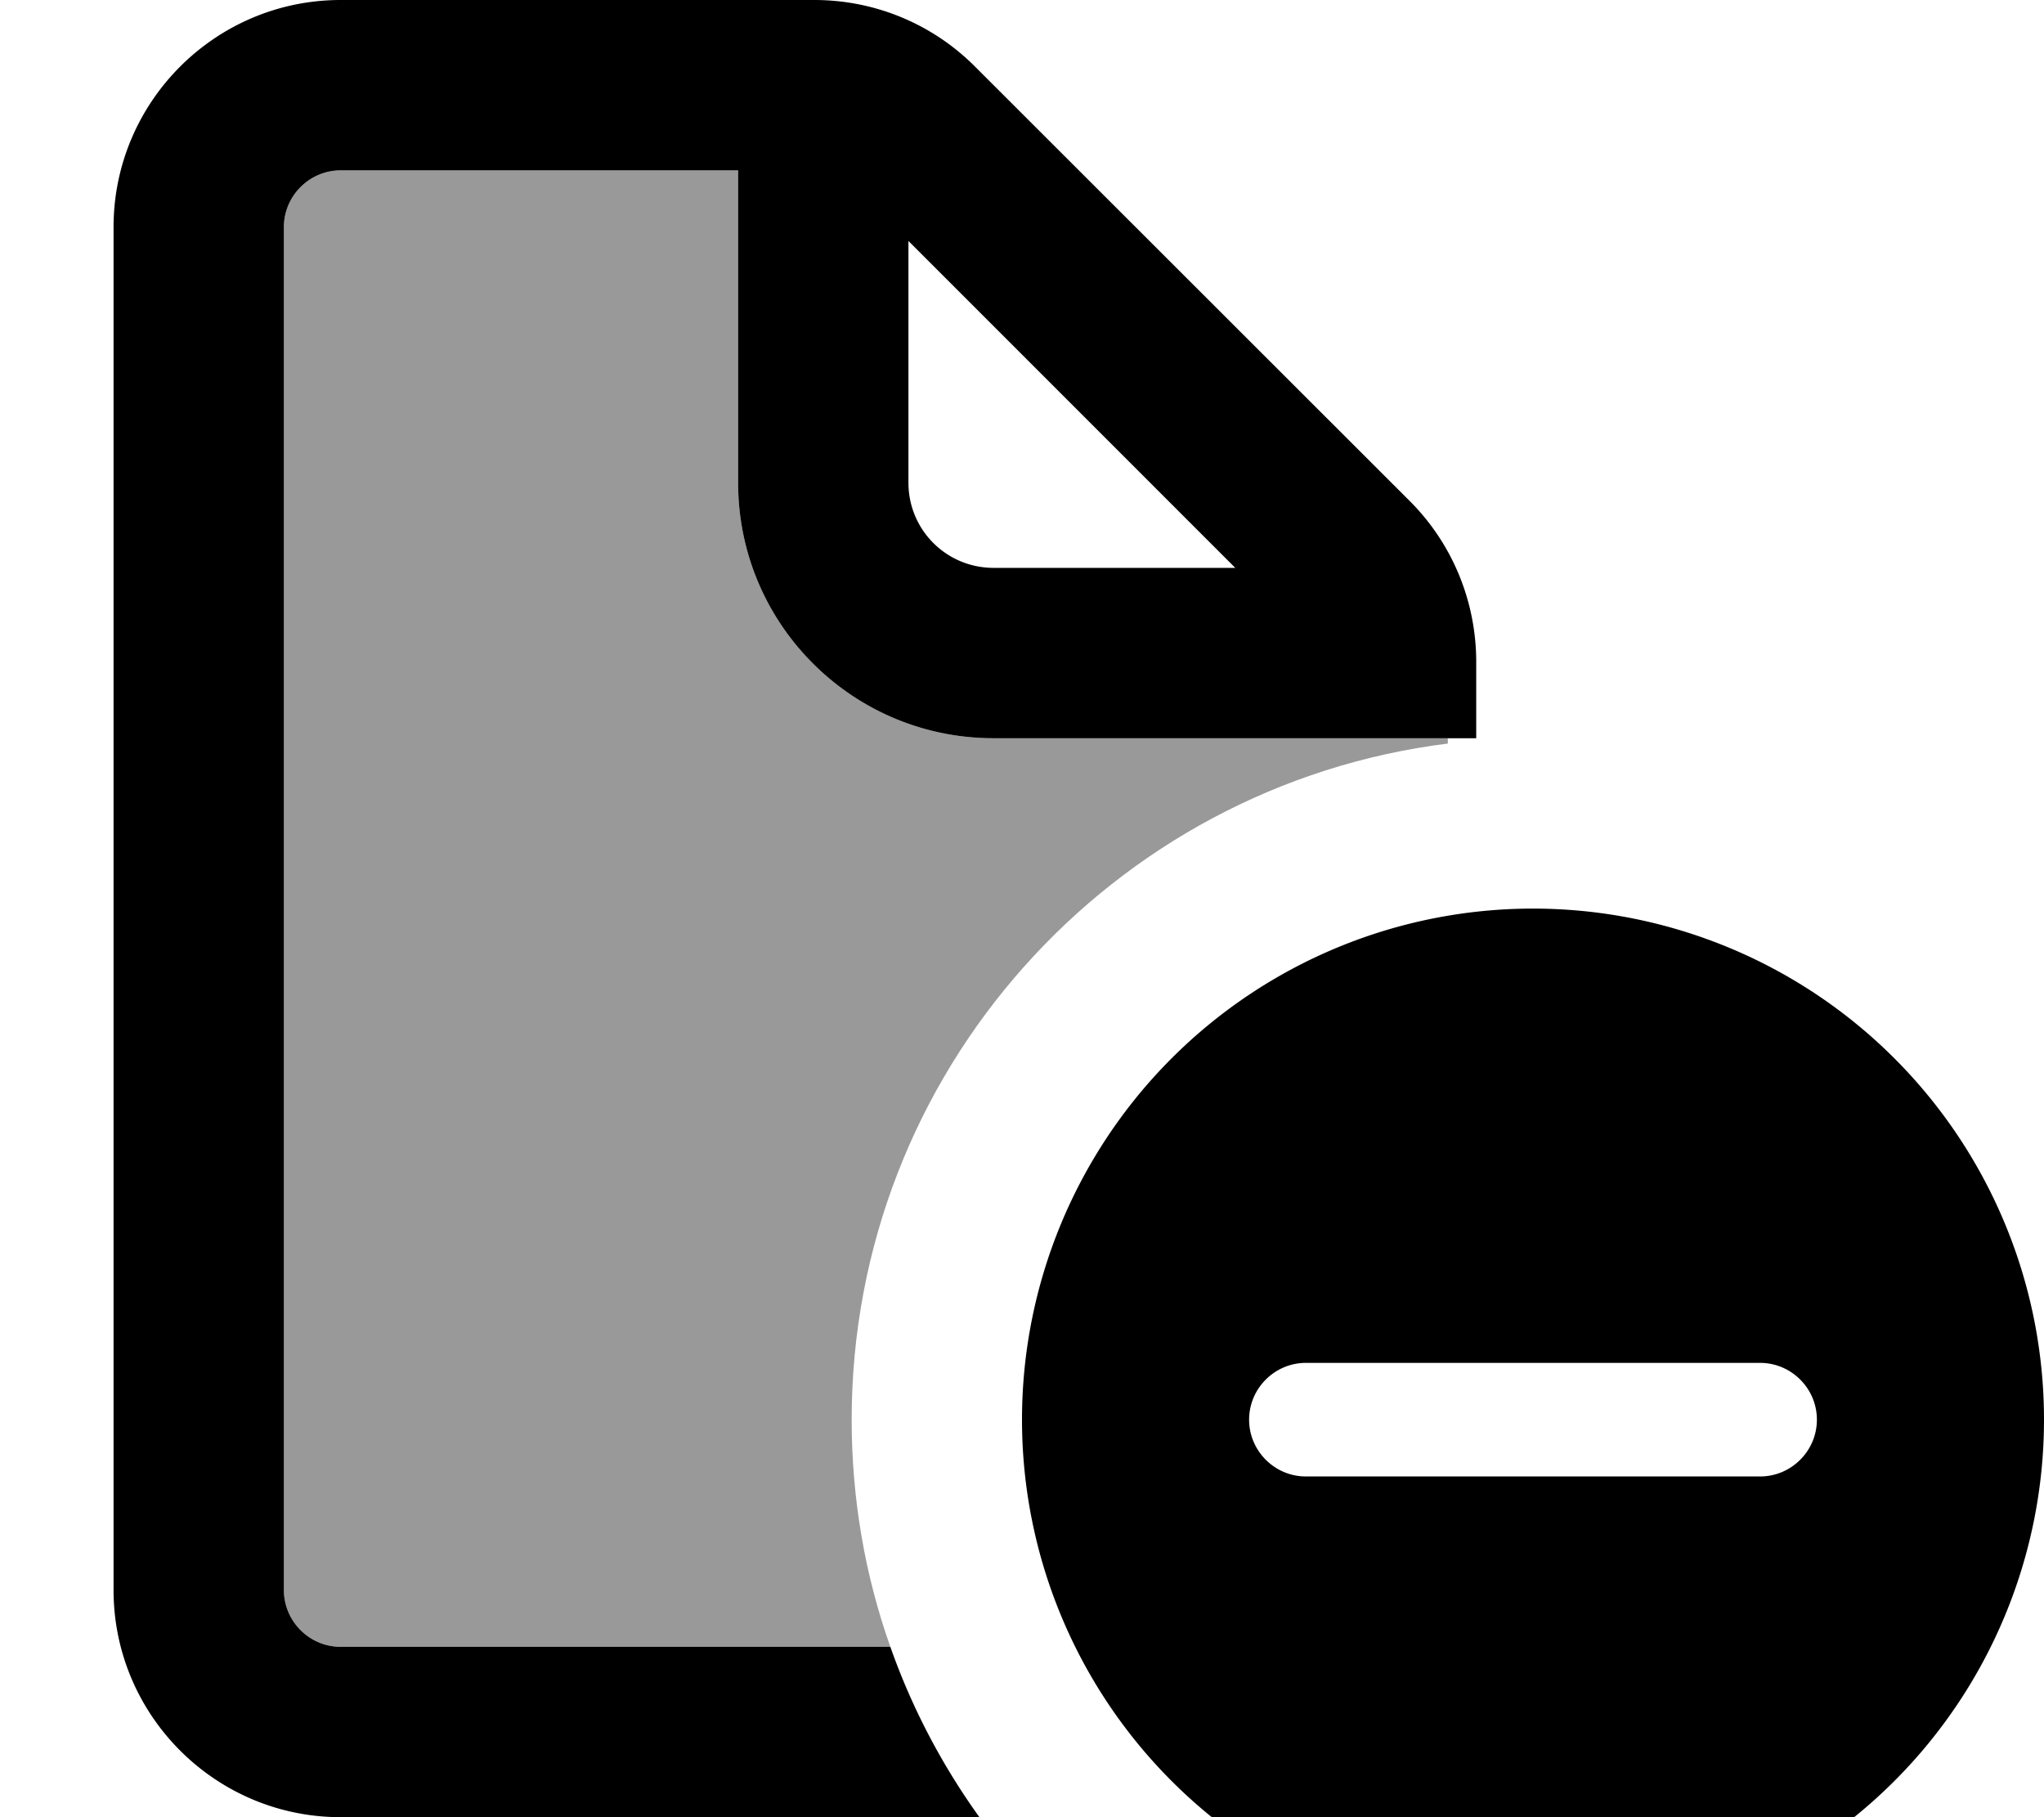 <svg xmlns="http://www.w3.org/2000/svg" viewBox="0 0 576 512"><!--! Font Awesome Pro 7.0.0 by @fontawesome - https://fontawesome.com License - https://fontawesome.com/license (Commercial License) Copyright 2025 Fonticons, Inc. --><path opacity=".4" fill="currentColor" d="M80 64c0-8.8 7.2-16 16-16l112 0 0 88c0 39.8 32.2 72 72 72l128 0 0 1.5c-94.7 11.8-168 92.6-168 190.5 0 22.4 3.8 44 10.9 64L96 464c-8.8 0-16-7.2-16-16L80 64z"/><path fill="currentColor" d="M96 48l112 0 0 88c0 39.8 32.2 72 72 72l136 0 0-21.5c0-17-6.7-33.3-18.7-45.3L274.7 18.7C262.7 6.7 246.5 0 229.5 0L96 0C60.7 0 32 28.7 32 64l0 384c0 35.3 28.7 64 64 64l180 0c-10.5-14.6-19-30.7-25.1-48L96 464c-8.8 0-16-7.2-16-16L80 64c0-8.8 7.2-16 16-16zM256 67.9l92.1 92.1-68.1 0c-13.3 0-24-10.7-24-24l0-68.1zM576 400a144 144 0 1 0 -288 0 144 144 0 1 0 288 0zm-64 0c0 8.8-7.2 16-16 16l-128 0c-8.8 0-16-7.2-16-16s7.2-16 16-16l128 0c8.8 0 16 7.2 16 16z"/></svg>